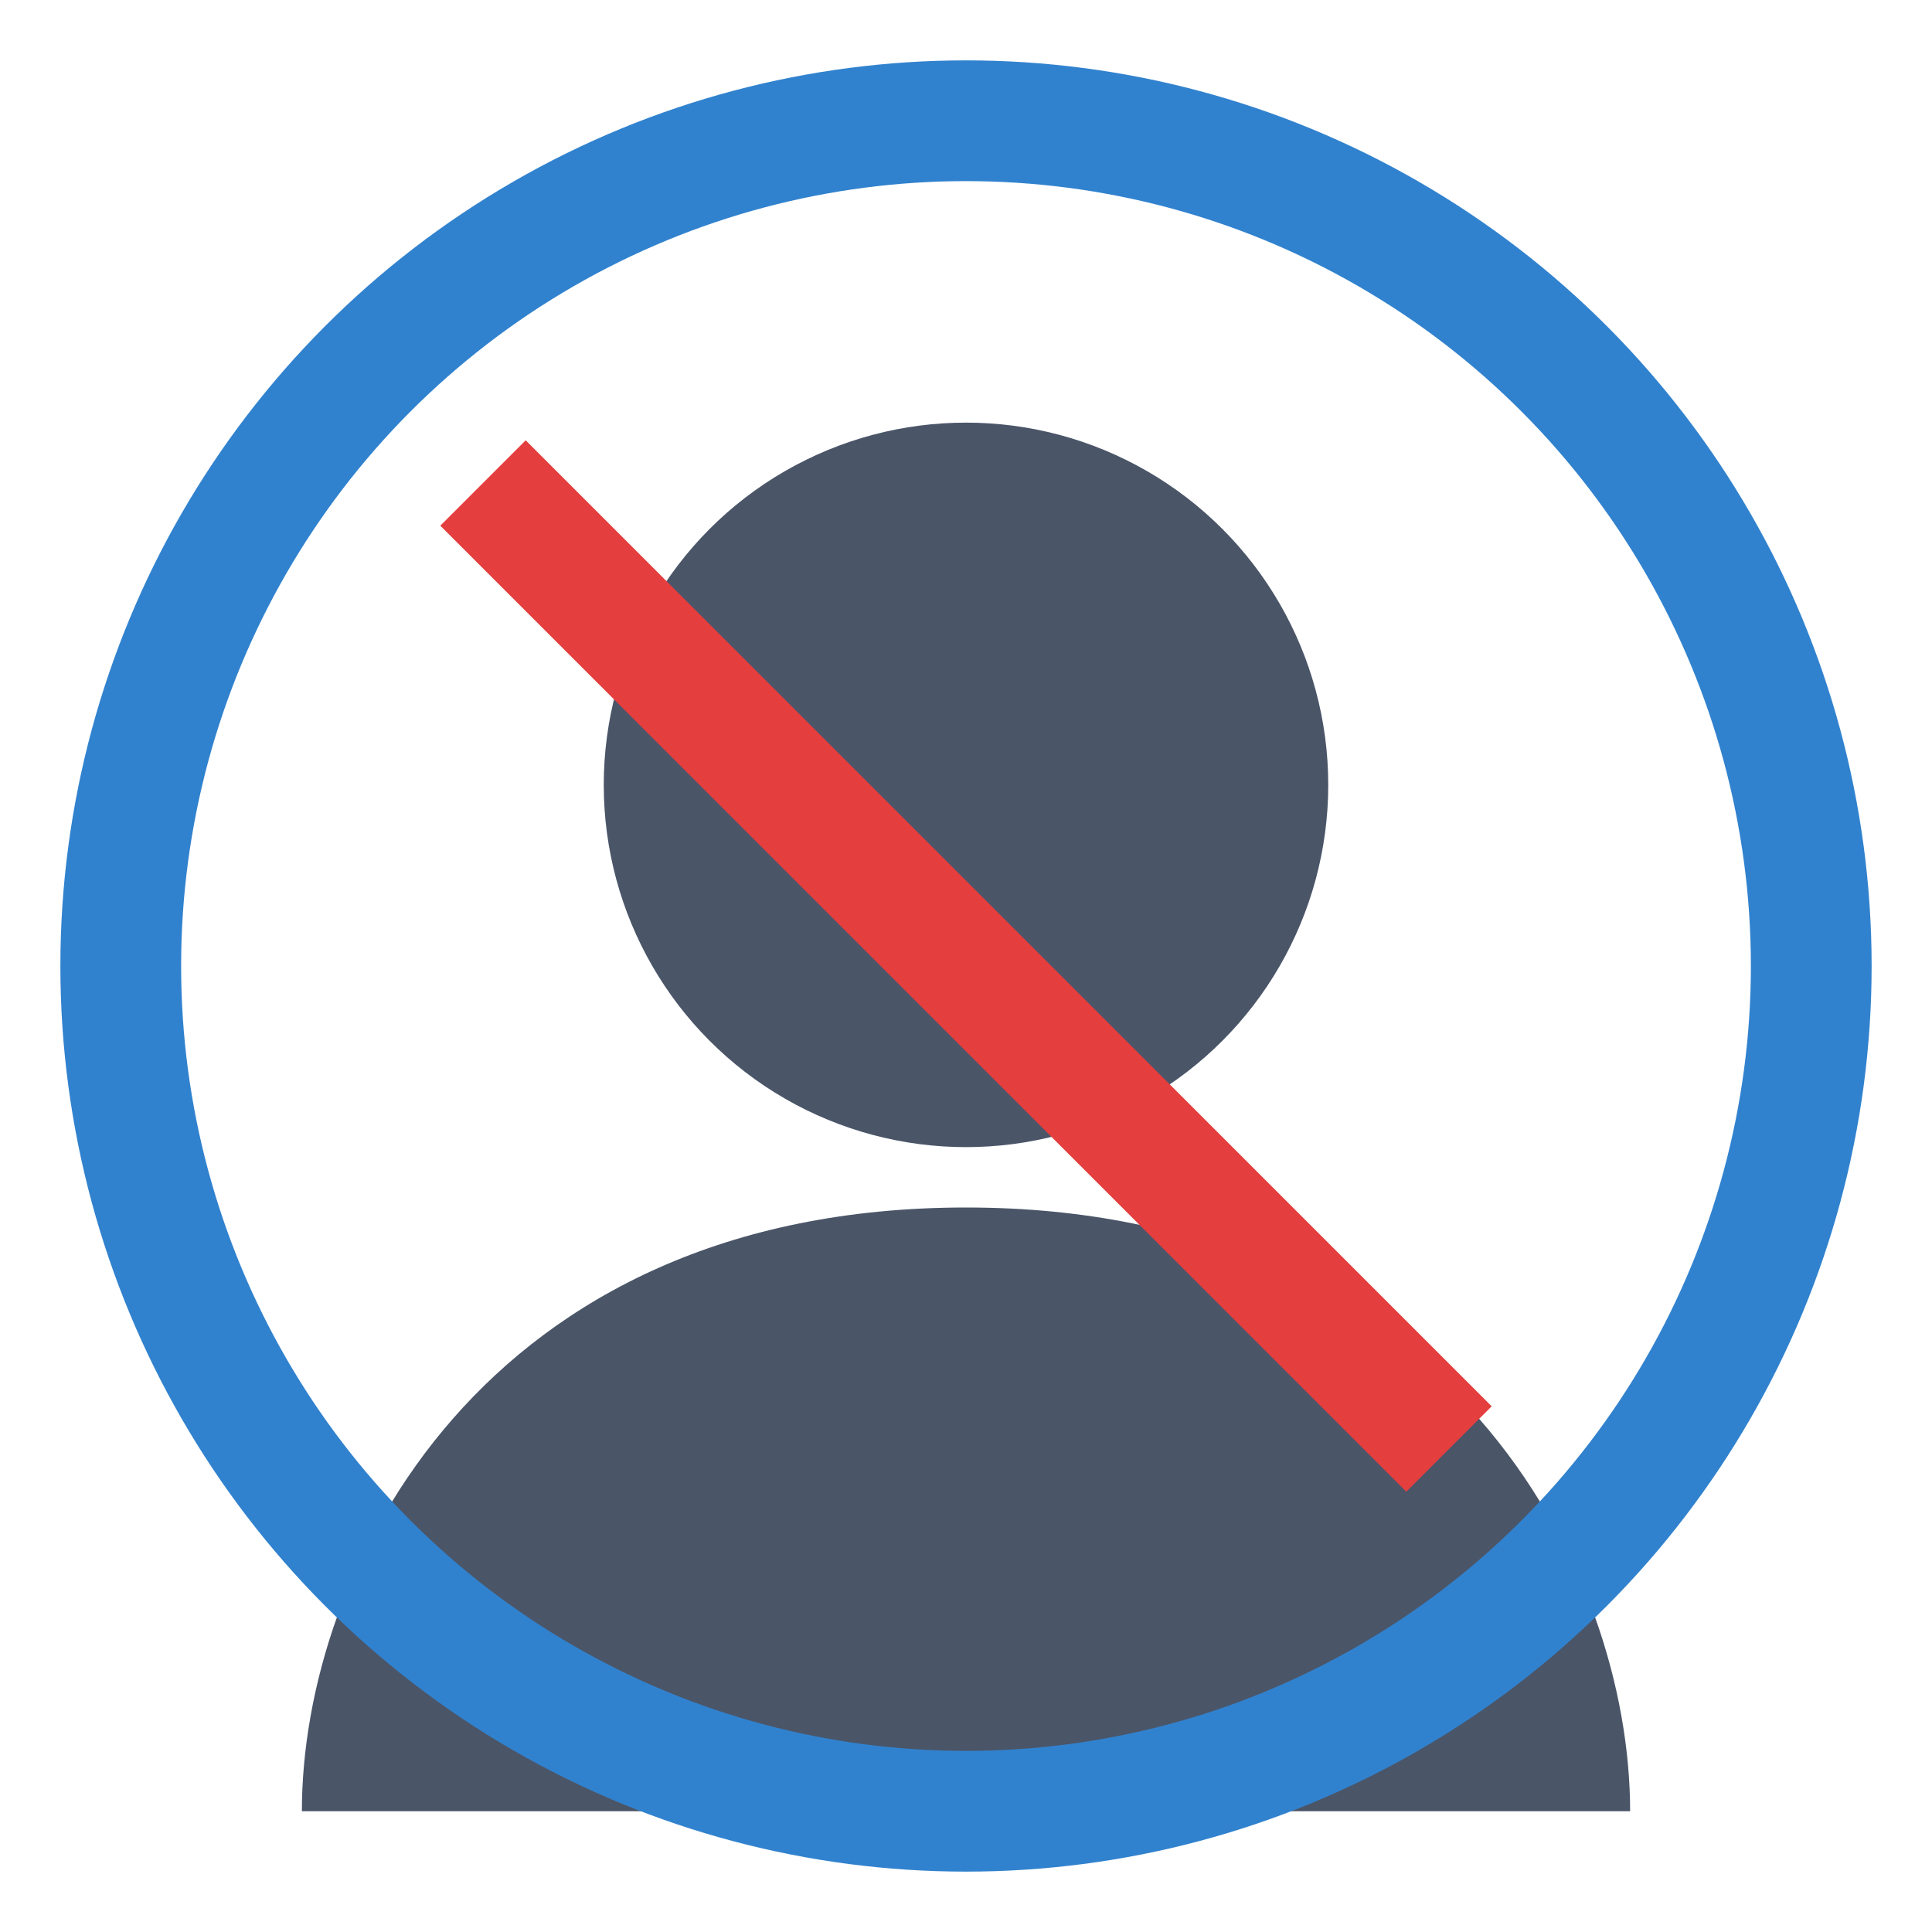 <svg xmlns="http://www.w3.org/2000/svg" viewBox="0 0 32 32" width="32" height="32">
  <circle cx="16" cy="13" r="6" fill="#4a5568" />
  <path d="M16 20 C 8 20 5 26 5 30 L 27 30 C 27 26 24 20 16 20 Z" fill="#4a5568" />
  <circle cx="16" cy="16" r="14" fill="none" stroke="#3182ce" stroke-width="2" />
  <line x1="8" y1="8" x2="24" y2="24" stroke="#e53e3e" stroke-width="2" />
</svg>
